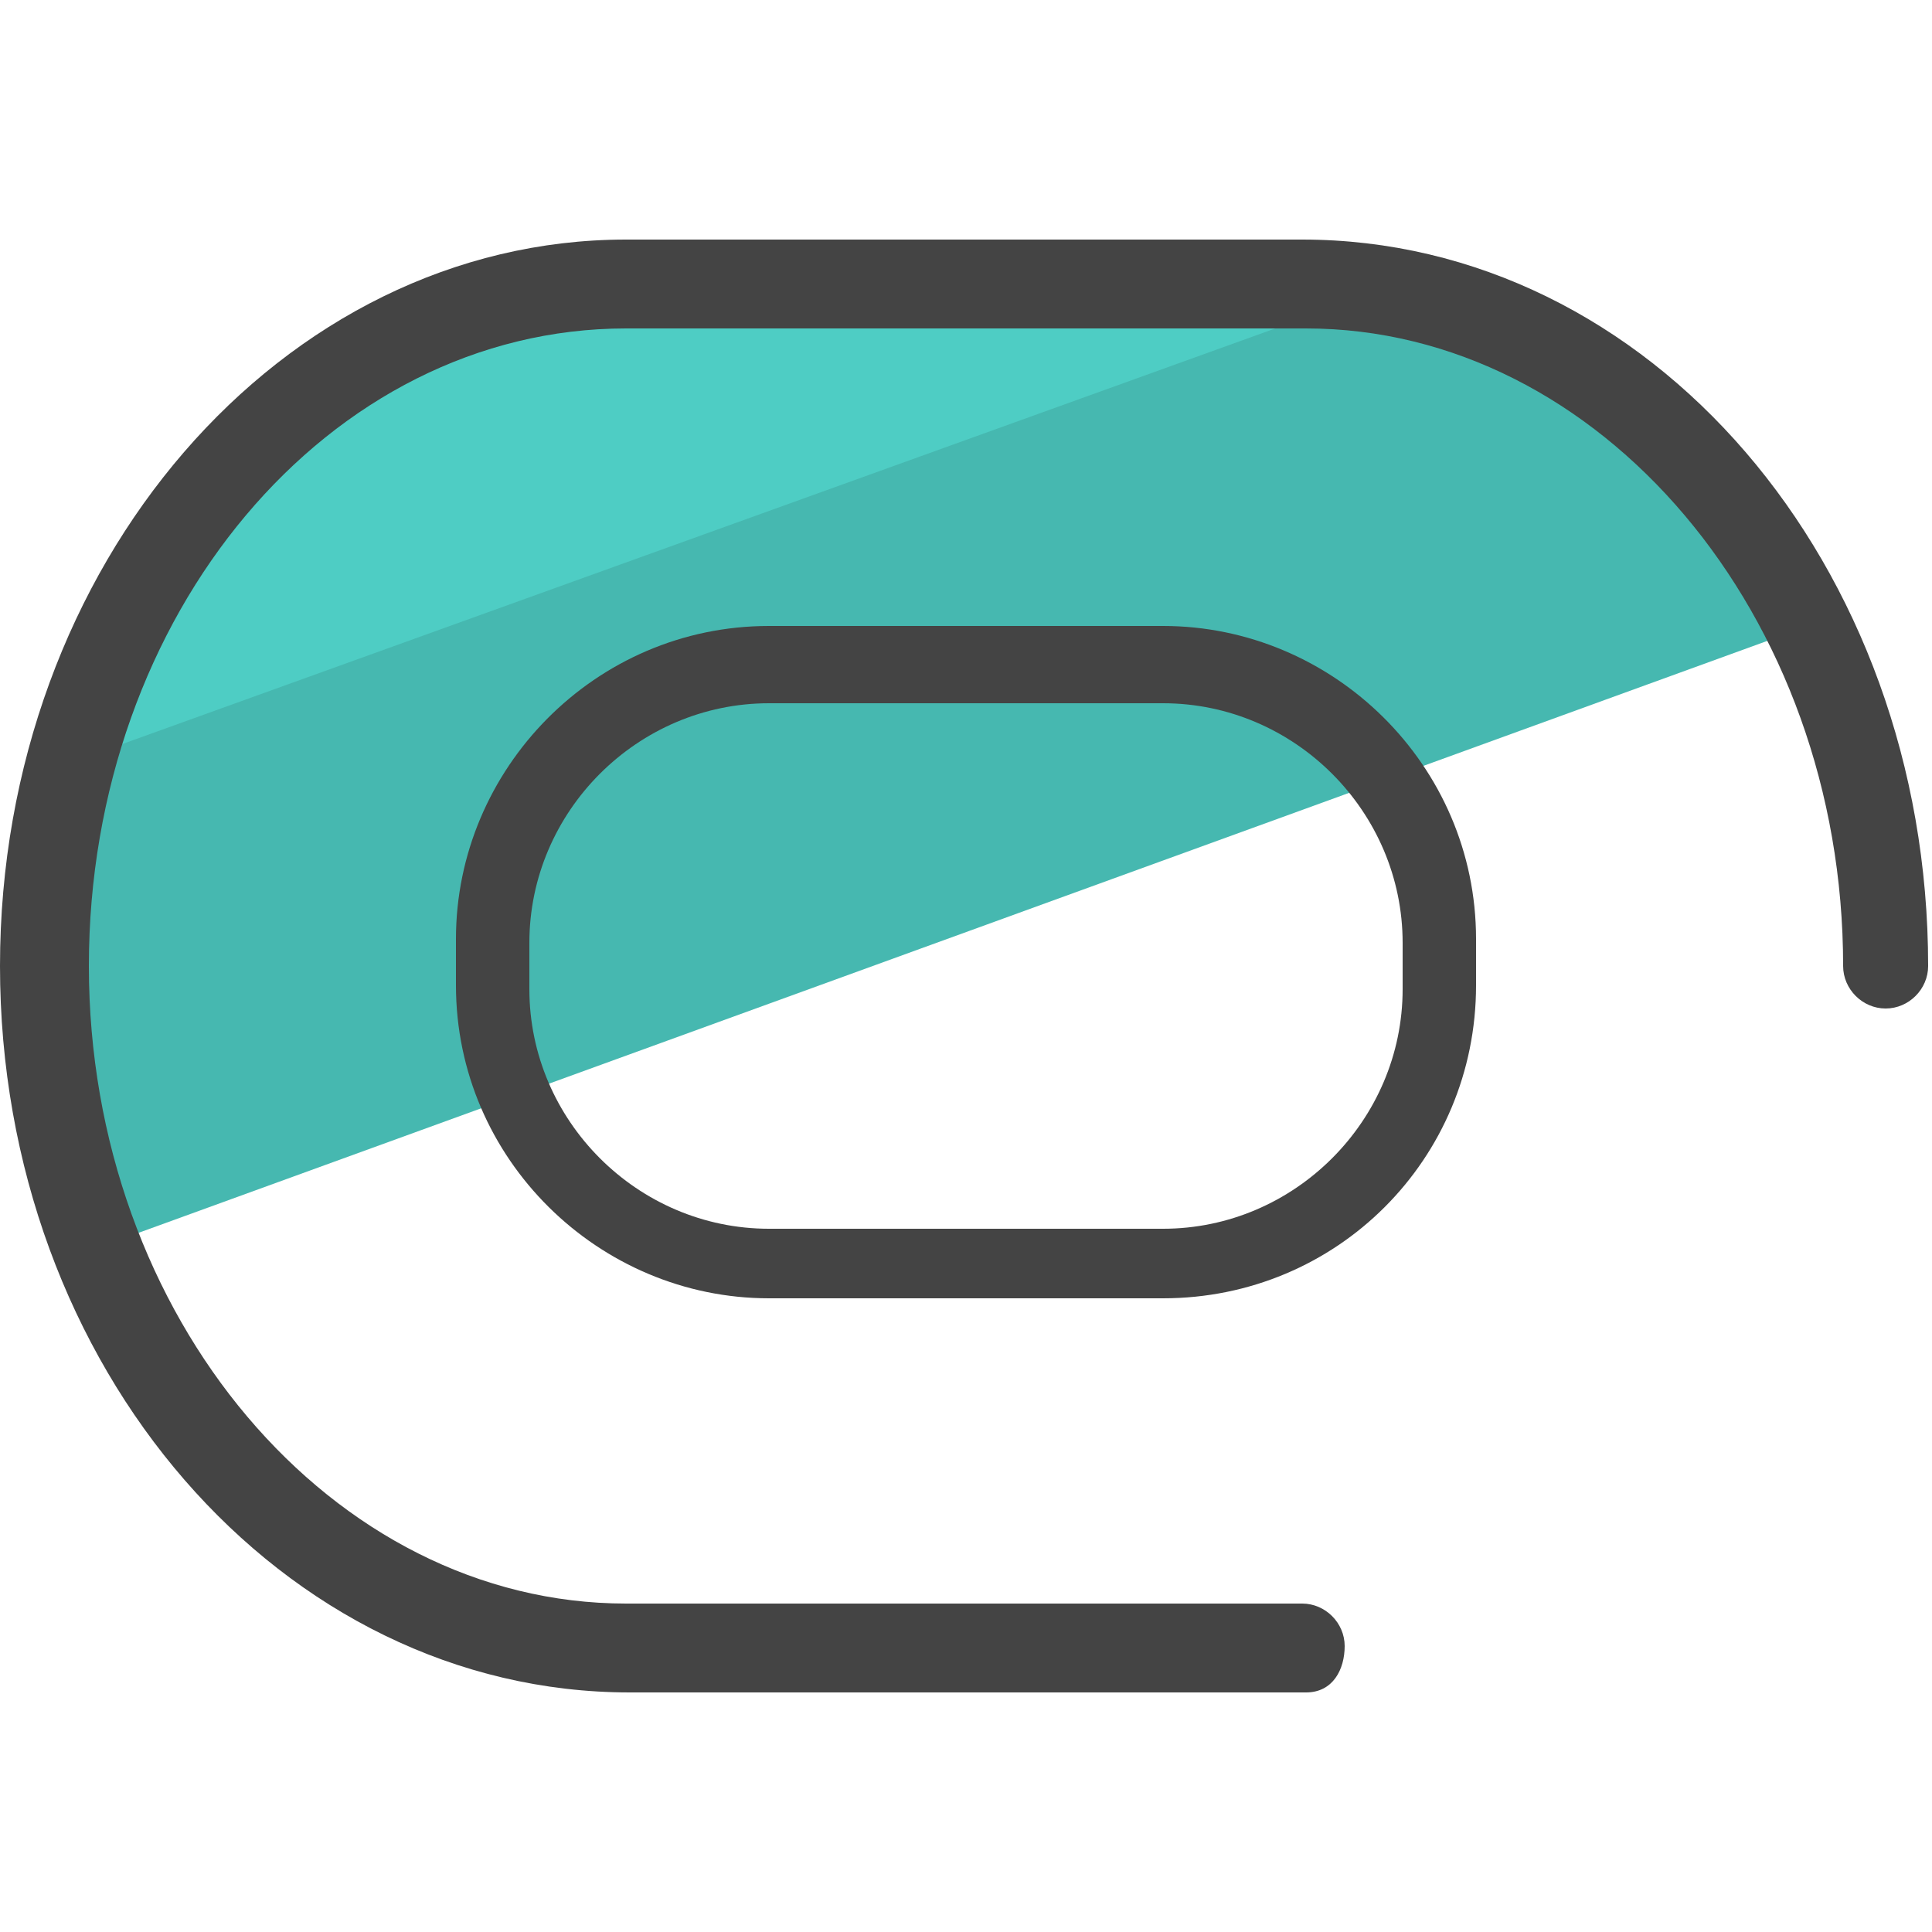 <?xml version="1.0" encoding="utf-8"?>
<!-- Generator: Adobe Illustrator 24.0.1, SVG Export Plug-In . SVG Version: 6.00 Build 0)  -->
<svg version="1.1" id="Layer_1" xmlns="http://www.w3.org/2000/svg" xmlns:xlink="http://www.w3.org/1999/xlink" x="0px" y="0px"
	 viewBox="0 0 50 50" style="enable-background:new 0 0 50 50;" xml:space="preserve">
<style type="text/css">
	.st0{fill:#46B8B0;}
	.st1{fill:#4ECDC4;}
	.st2{fill:#444444;}
</style>
<g>
	<path class="st0" d="M46.8,16.2c-2.6-5.3-7.5-8.8-13.1-8.8H16.2C7.9,7.3,1.1,15.2,1.1,25c0,2.6,0.5,5.1,1.4,7.3L46.8,16.2
		L46.8,16.2z"/>
	<path class="st1" d="M35.5,7.6c-0.7-0.1-1.5-0.2-2.3-0.2H15.6C8.8,7.3,3,12.7,1.1,20L35.5,7.6L35.5,7.6z"/>
	<path class="st2" d="M30.1,33.6H19.9c-4.4,0-8.1-3.6-8.1-8.1v-1.2c0-4.4,3.6-8.1,8.1-8.1h10.2c4.4,0,8.1,3.6,8.1,8.1v1.2
		C38.2,30,34.6,33.6,30.1,33.6L30.1,33.6z M19.9,18.2c-3.4,0-6.2,2.8-6.2,6.2v1.2c0,3.4,2.8,6.2,6.2,6.2h10.2c3.4,0,6.2-2.8,6.2-6.2
		v-1.2c0-3.4-2.8-6.2-6.2-6.2H19.9z"/>
	<path class="st2" d="M33.8,43.8H16.3C7.3,43.8,0,35.4,0,25S7.3,6.2,16.2,6.2h17.5c9,0,16.2,8.4,16.2,18.8c0,0.6-0.5,1.1-1.1,1.1
		s-1.1-0.5-1.1-1.1c0-9.1-6.3-16.5-13.9-16.5H16.2C8.5,8.5,2.3,15.9,2.3,25s6.3,16.5,13.9,16.5h17.5c0.6,0,1.1,0.5,1.1,1.1
		S34.5,43.8,33.8,43.8z"/>
</g>
<g>
	<circle class="st1" cx="-165.9" cy="60.5" r="20"/>
	<circle class="st0" cx="-145.9" cy="60.5" r="20"/>
</g>
</svg>
